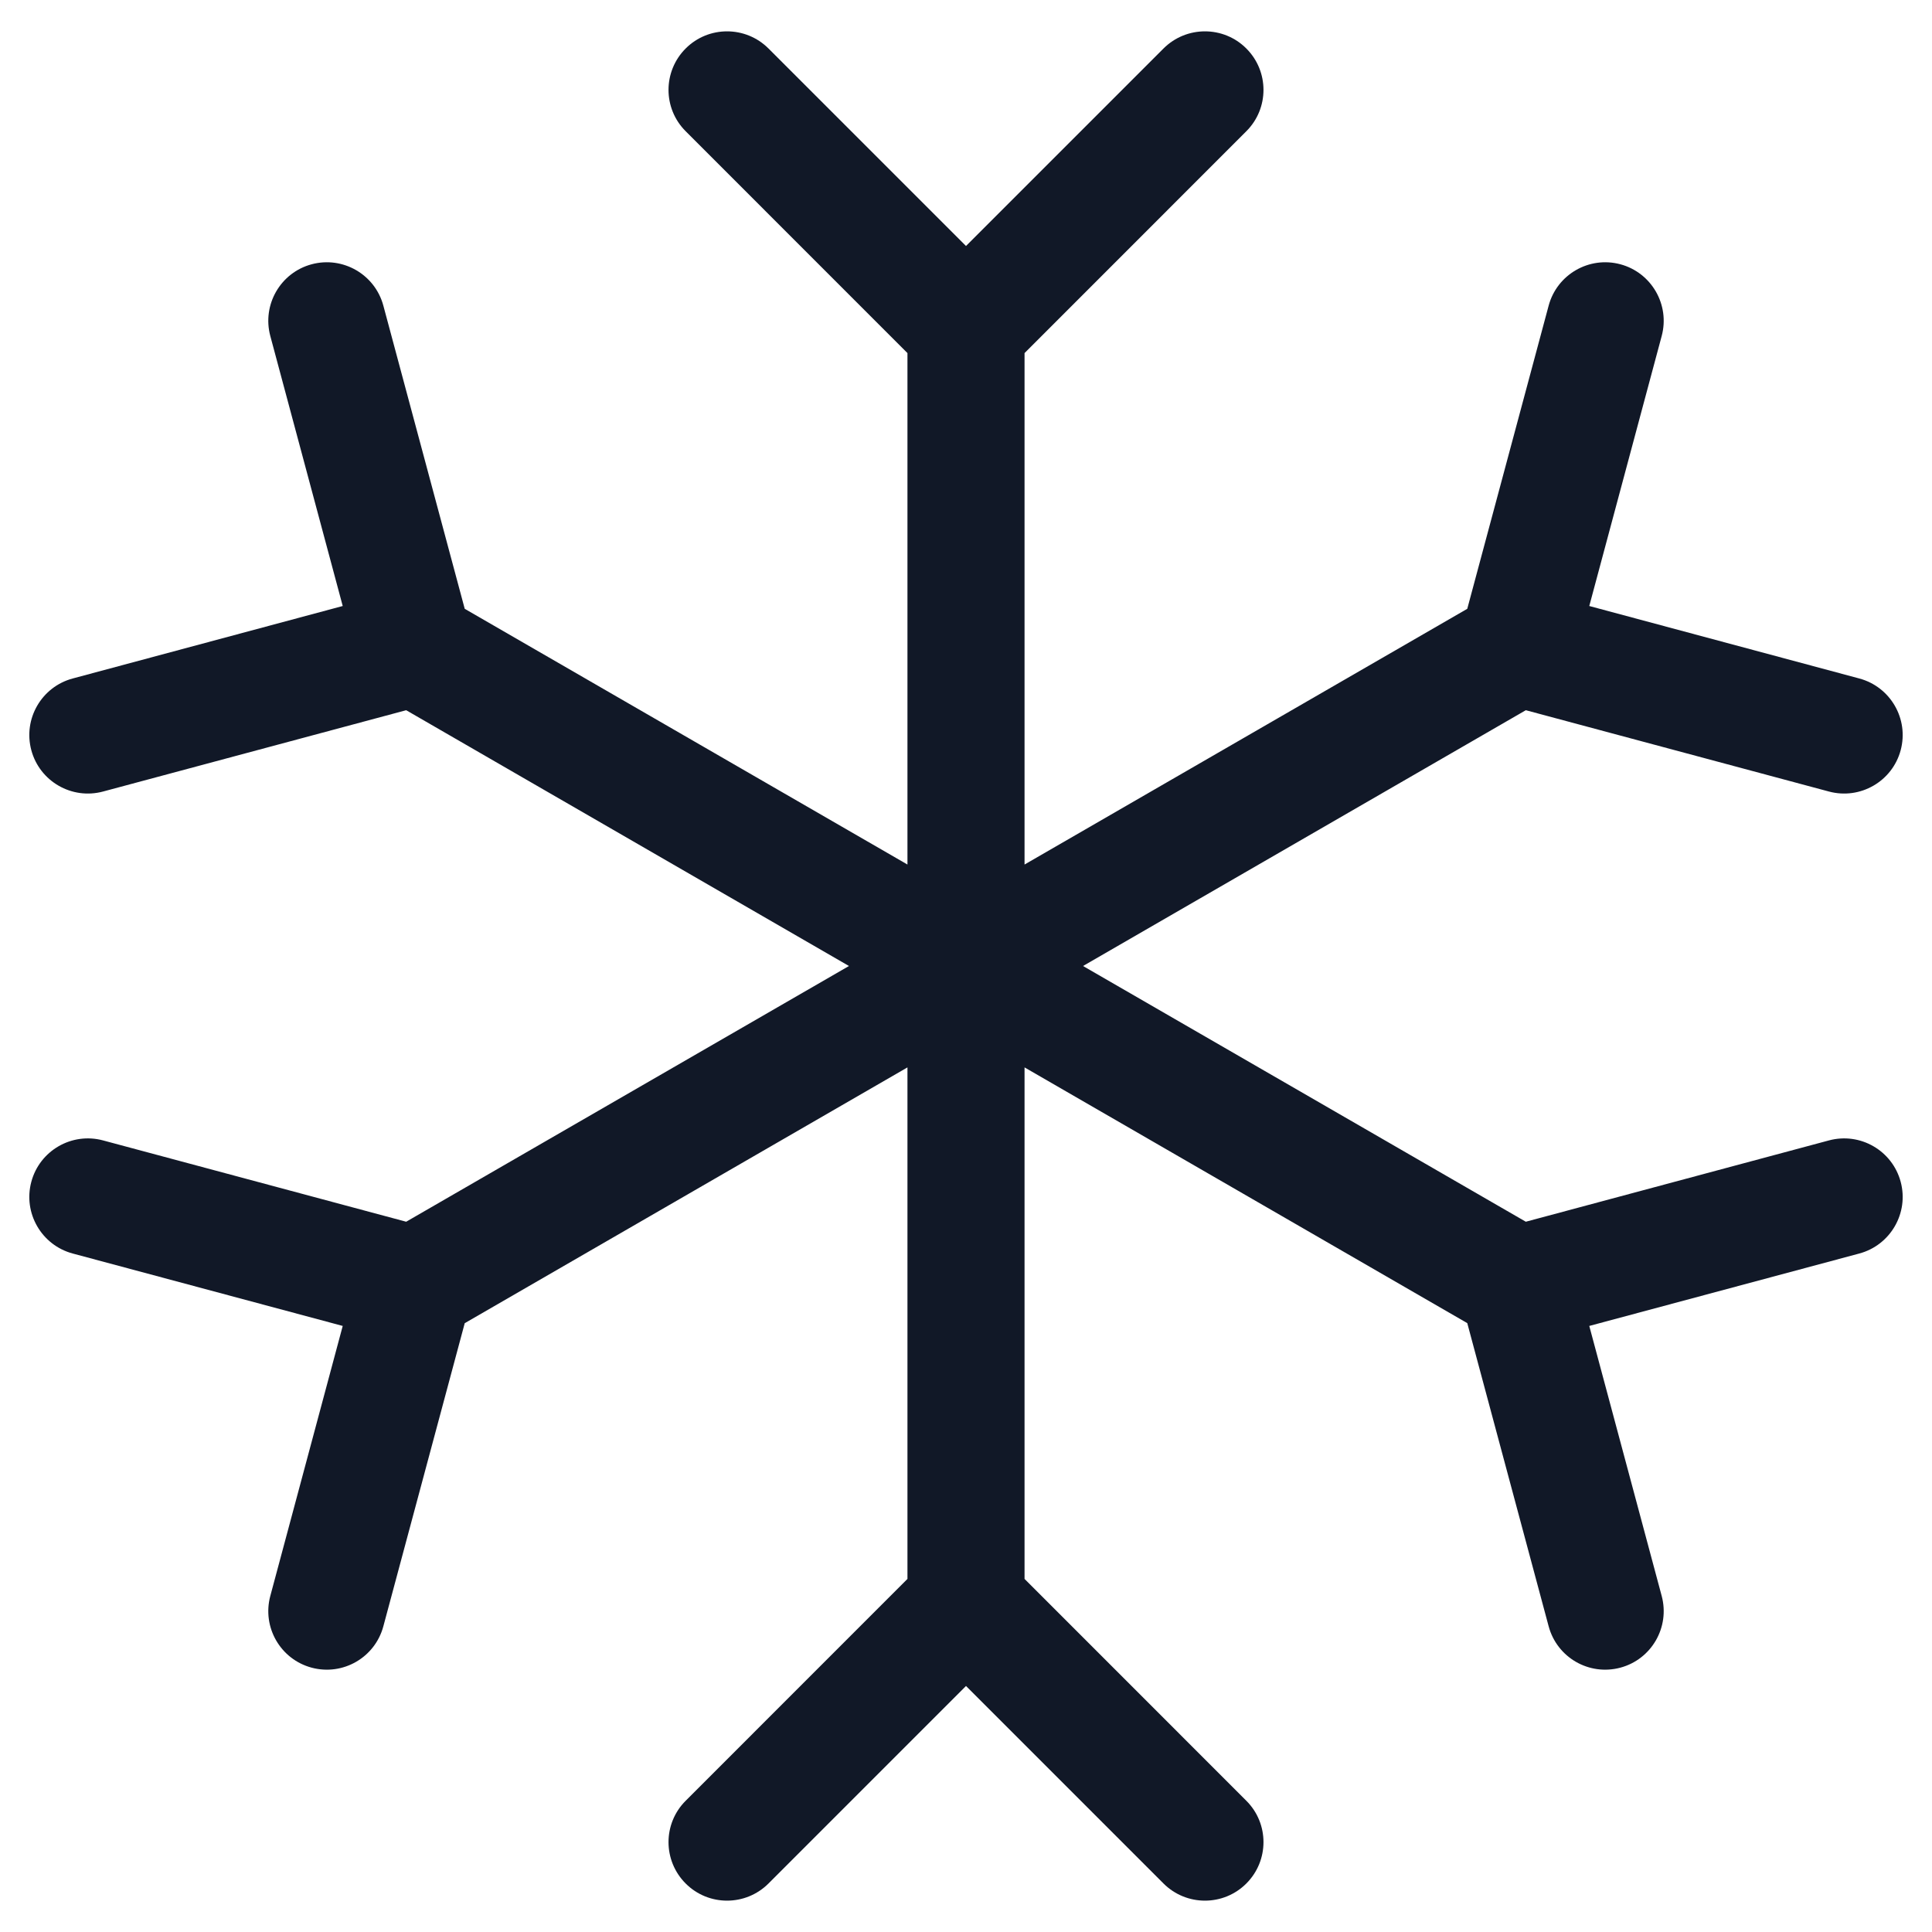 <svg width="33" height="33" viewBox="0 0 33 33" fill="none" xmlns="http://www.w3.org/2000/svg">
<path fill-rule="evenodd" clip-rule="evenodd" d="M11.712 0.828C12.102 0.438 12.735 0.438 13.126 0.828L16.5 4.202L19.874 0.828C20.265 0.438 20.898 0.438 21.288 0.828C21.679 1.219 21.679 1.852 21.288 2.242L17.5 6.031V14.767L25.062 10.399L26.452 5.221C26.595 4.688 27.143 4.371 27.677 4.514C28.21 4.657 28.526 5.206 28.383 5.739L27.146 10.351L31.758 11.589C32.291 11.732 32.608 12.28 32.465 12.814C32.322 13.347 31.773 13.663 31.24 13.52L26.062 12.131L18.499 16.5L26.062 20.868L31.24 19.479C31.773 19.336 32.322 19.652 32.465 20.186C32.608 20.719 32.291 21.268 31.758 21.411L27.146 22.648L28.383 27.26C28.526 27.794 28.21 28.342 27.677 28.485C27.143 28.628 26.595 28.312 26.452 27.778L25.062 22.6L17.5 18.232V26.969L21.288 30.758C21.679 31.148 21.679 31.781 21.288 32.172C20.898 32.562 20.265 32.562 19.874 32.172L16.5 28.798L13.126 32.172C12.735 32.562 12.102 32.562 11.712 32.172C11.321 31.781 11.321 31.148 11.712 30.758L15.5 26.969V18.232L7.938 22.601L6.548 27.778C6.405 28.312 5.857 28.628 5.323 28.485C4.79 28.342 4.474 27.794 4.617 27.26L5.854 22.648L1.242 21.411C0.709 21.268 0.392 20.719 0.535 20.186C0.678 19.652 1.227 19.336 1.76 19.479L6.938 20.868L14.501 16.5L6.938 12.131L1.76 13.52C1.227 13.663 0.678 13.347 0.535 12.814C0.392 12.28 0.709 11.732 1.242 11.589L5.854 10.351L4.617 5.739C4.474 5.206 4.79 4.657 5.323 4.514C5.857 4.371 6.405 4.688 6.548 5.221L7.938 10.399L15.5 14.767V6.031L11.712 2.242C11.321 1.852 11.321 1.219 11.712 0.828Z" fill="#111827"/>
</svg>
